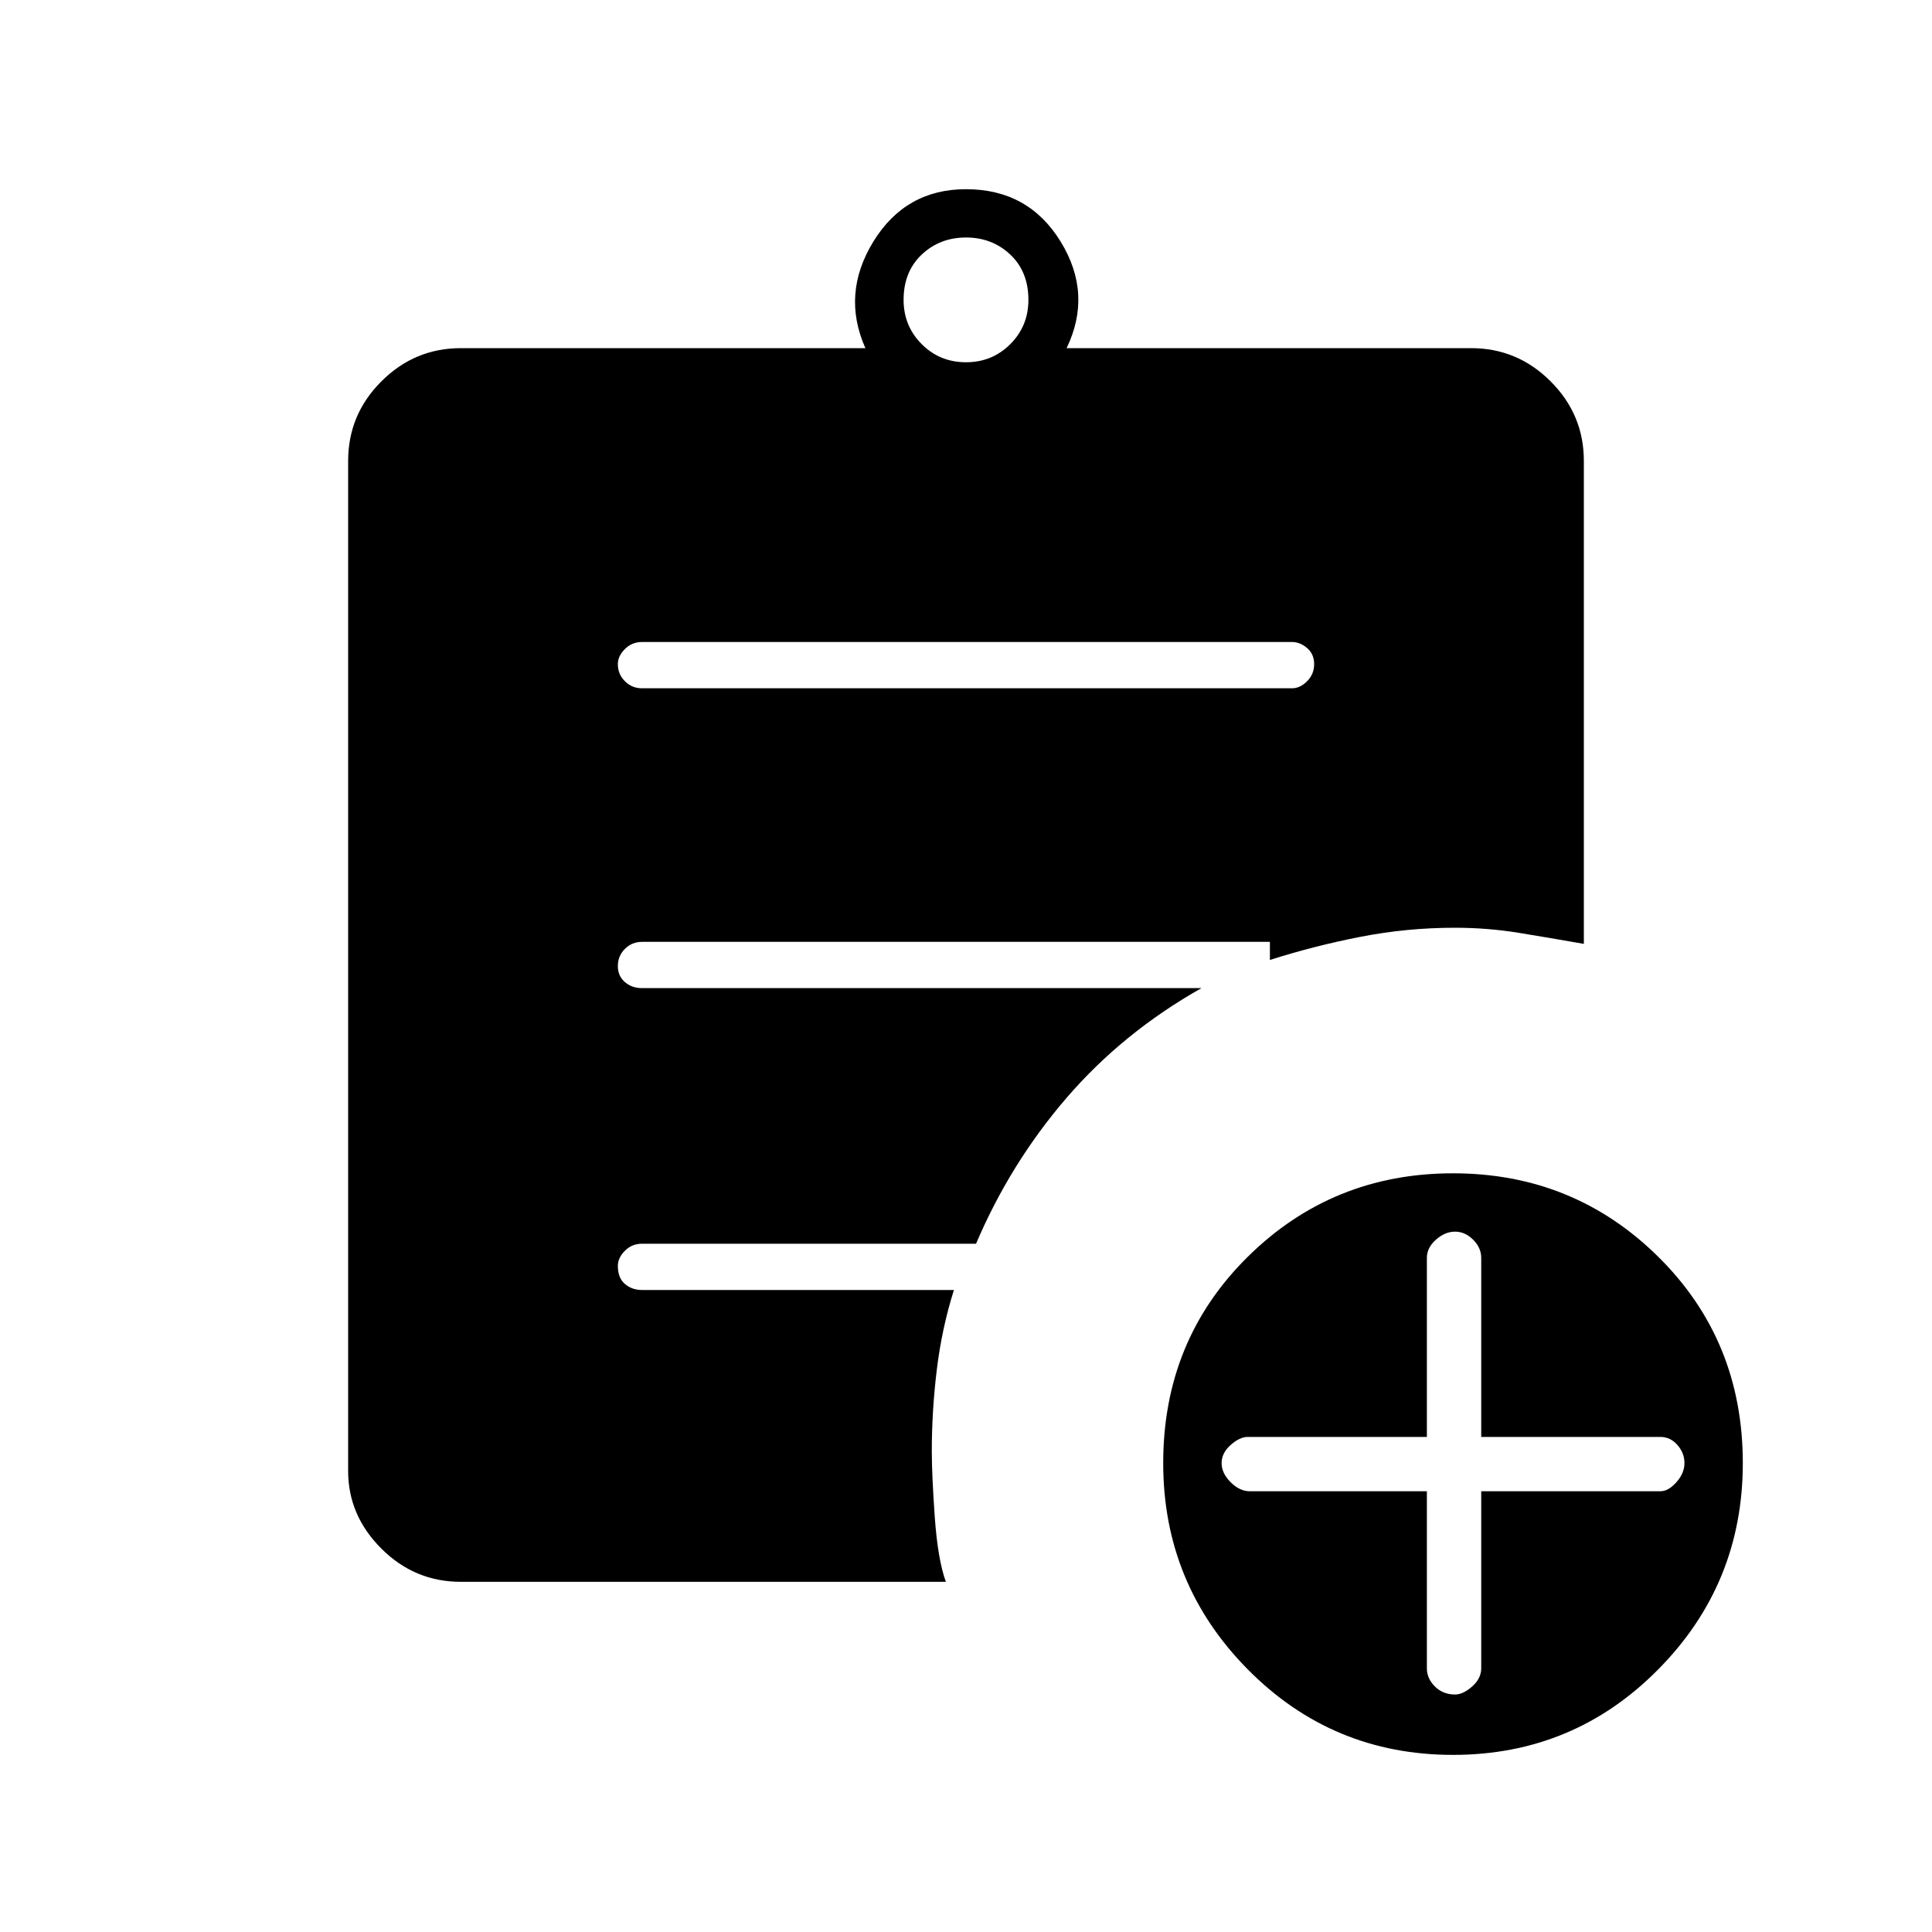 <svg xmlns="http://www.w3.org/2000/svg" height="40" width="40"><path d="M20 7.5q.542 0 .917-.375t.375-.917q0-.583-.375-.937-.375-.354-.917-.354t-.917.354q-.375.354-.375.937 0 .542.375.917T20 7.5Zm10.083 28.833q-2.5 0-4.25-1.771-1.75-1.77-1.75-4.27 0-2.542 1.75-4.271t4.25-1.729q2.5 0 4.25 1.729t1.75 4.271q0 2.5-1.75 4.27-1.75 1.771-4.25 1.771Zm-10.5-3.583H9.542q-.959 0-1.646-.688-.688-.687-.688-1.604V9.542q0-.959.688-1.646.687-.688 1.646-.688h8.375q-.5-1.125.166-2.208Q18.75 3.917 20 3.917q1.292 0 1.958 1.083.667 1.083.125 2.208h8.375q.959 0 1.646.688.688.687.688 1.646v10q-.709-.125-1.355-.23-.645-.104-1.312-.104-1 0-1.958.188-.959.187-1.875.479V19.5h-13q-.209 0-.354.146-.146.146-.146.354t.146.333q.145.125.354.125h11.583q-1.625.917-2.792 2.271-1.166 1.354-1.875 3.021h-6.916q-.209 0-.354.146-.146.146-.146.312 0 .25.146.375.145.125.354.125h6.458q-.25.792-.354 1.646-.104.854-.104 1.688 0 .5.062 1.375.063.875.229 1.333Zm9.959-1.875v3.667q0 .208.166.375.167.166.417.166.167 0 .354-.166.188-.167.188-.375v-3.667h3.708q.167 0 .333-.187.167-.188.167-.396 0-.209-.146-.375-.146-.167-.354-.167h-3.708v-3.708q0-.209-.167-.375-.167-.167-.375-.167t-.396.167q-.187.166-.187.375v3.708h-3.709q-.166 0-.354.167-.187.166-.187.375 0 .208.187.396.188.187.396.187ZM13.292 14.25H26.75q.167 0 .312-.146.146-.146.146-.354t-.146-.333q-.145-.125-.312-.125H13.292q-.209 0-.354.146-.146.145-.146.312 0 .208.146.354.145.146.354.146Z"/></svg>
